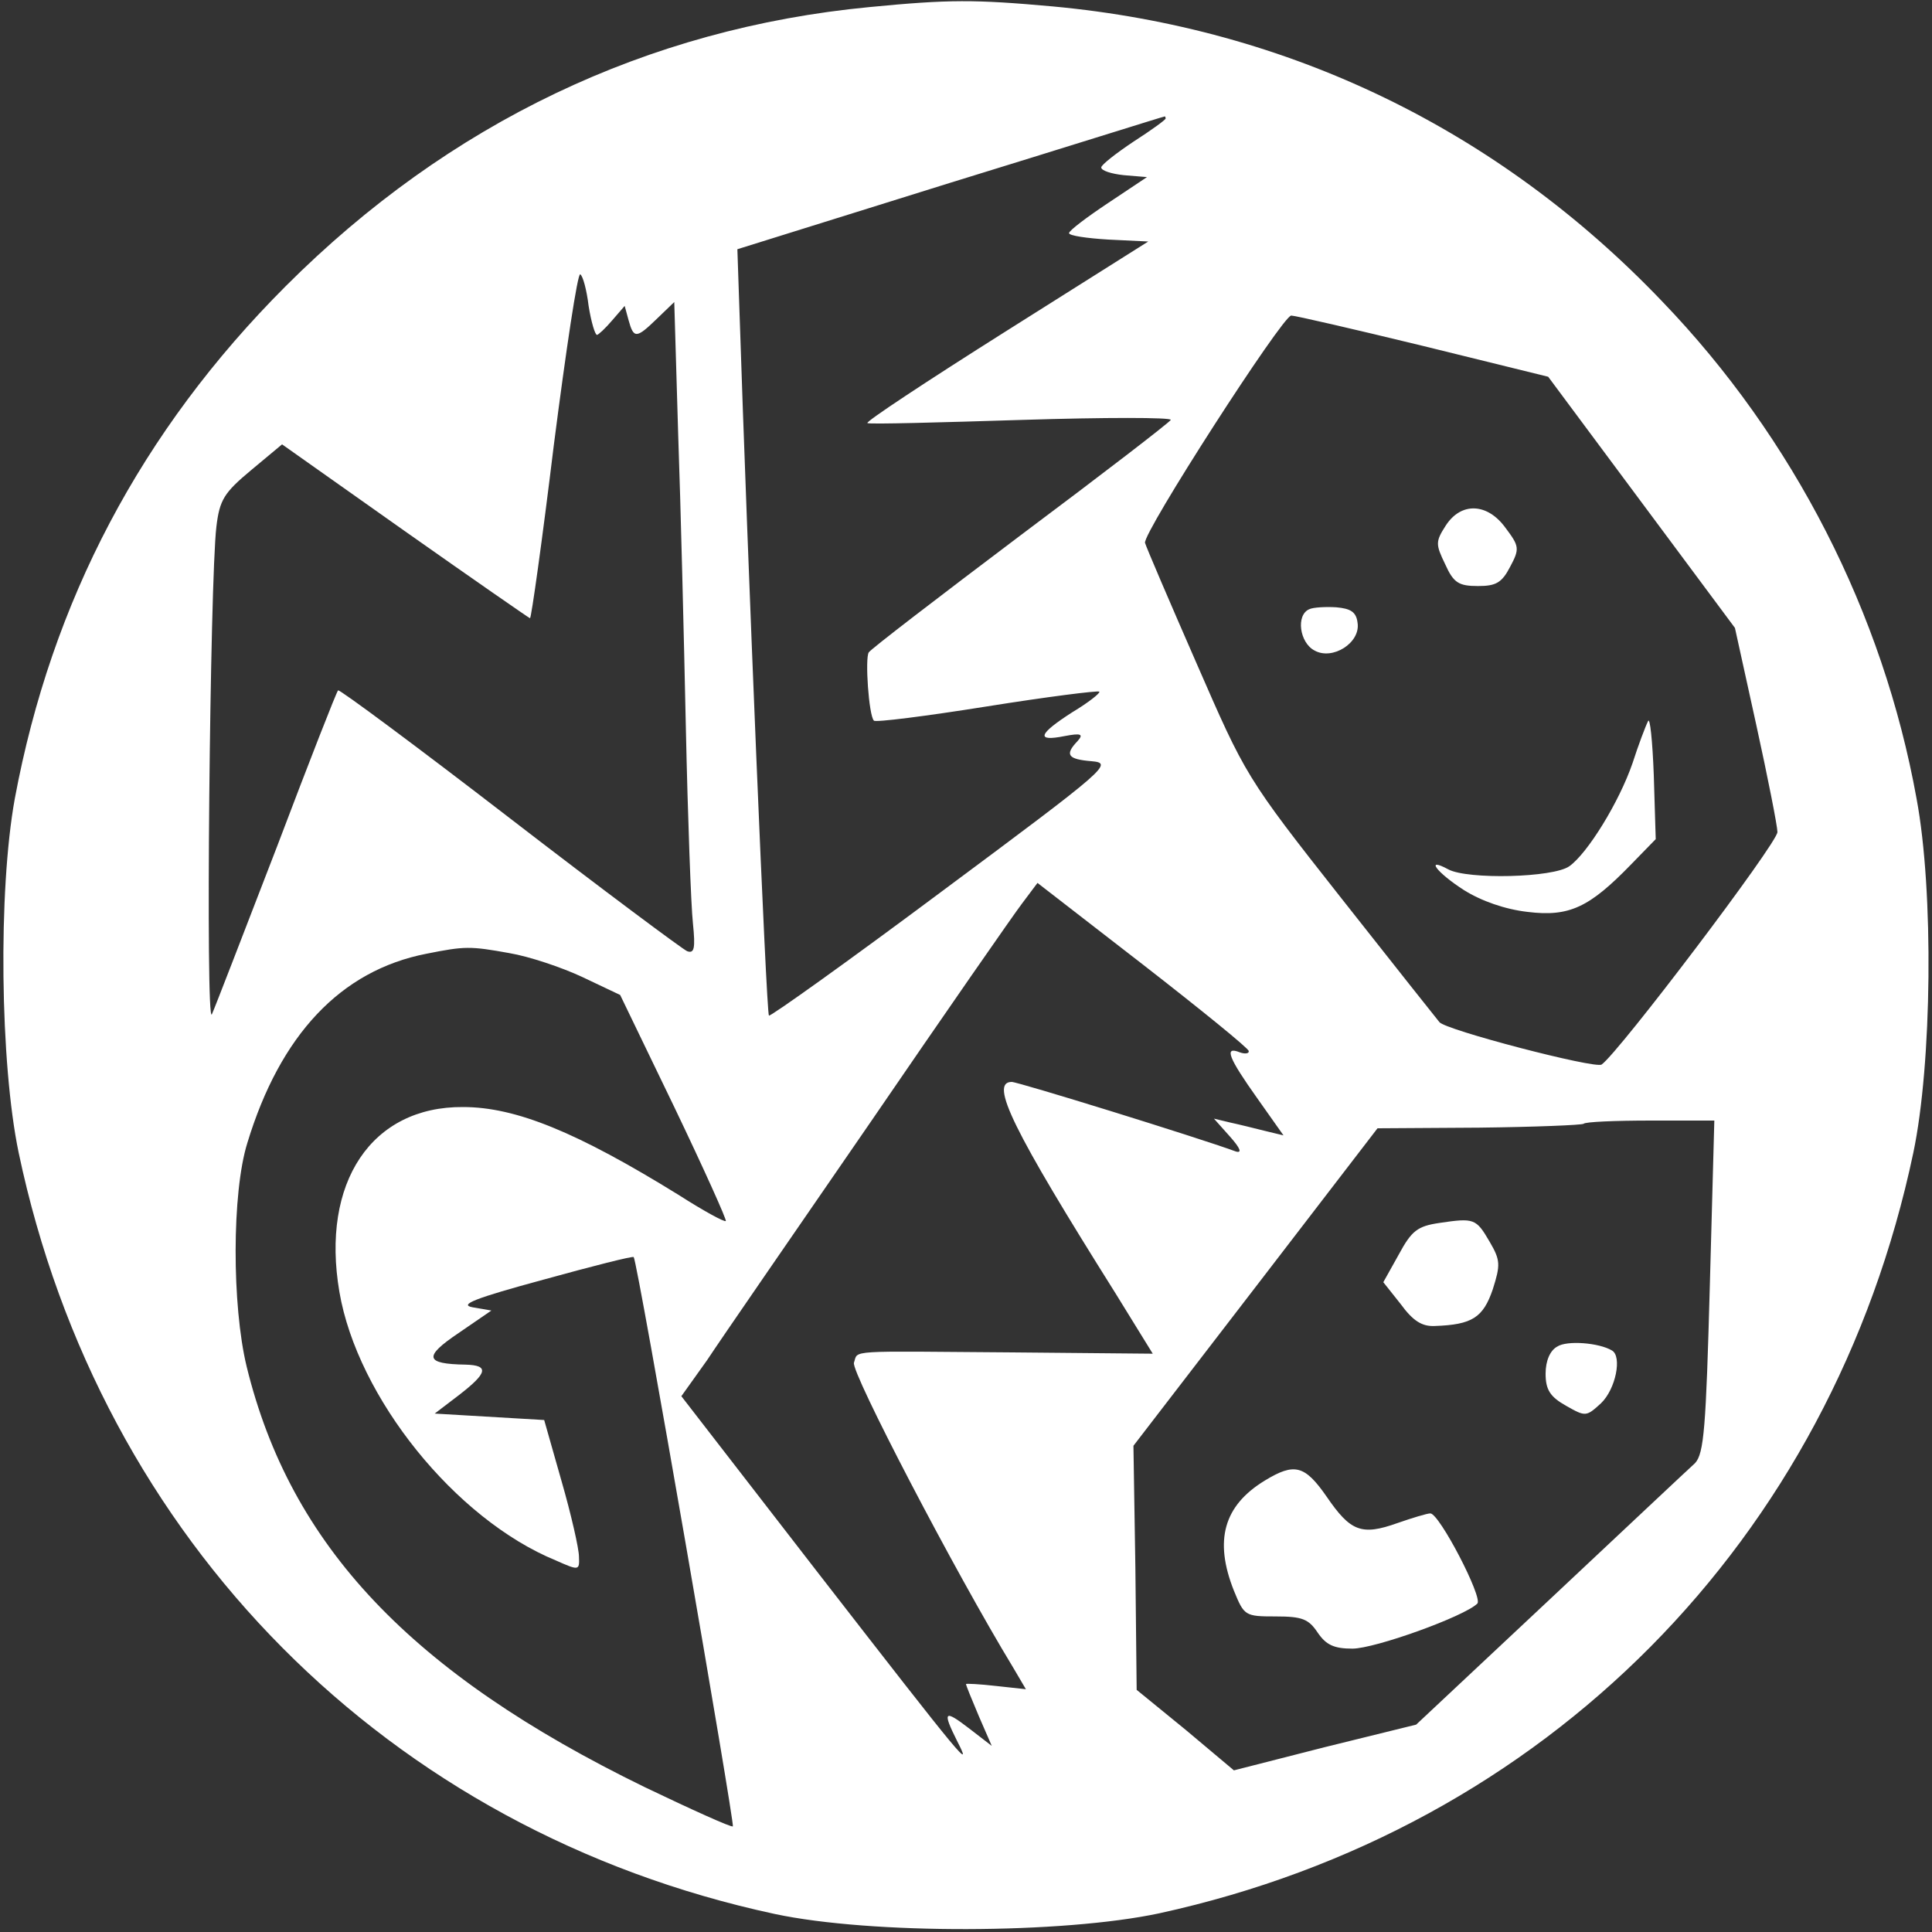 <?xml version="1.0" standalone="no"?>
<!DOCTYPE svg PUBLIC "-//W3C//DTD SVG 20010904//EN"
 "http://www.w3.org/TR/2001/REC-SVG-20010904/DTD/svg10.dtd">
<svg version="1.0" xmlns="http://www.w3.org/2000/svg"
 width="300pt" height="300pt" viewBox="0 0 300 300"
 preserveAspectRatio="xMidYMid meet">

<rect x="0" y="0" width="300" height="300" fill="#333333" stroke="none"/>

<g transform="translate(0,300) scale(0.1,-0.1)"
fill="#fff" stroke="none">
<path d="M1350 2989 c-345 -33 -653 -180 -906 -433 -225 -225 -364 -490 -421
-796 -26 -143 -23 -411 6 -550 127 -603 574 -1053 1174 -1182 150 -32 447 -31
597 1 600 131 1044 579 1171 1181 29 138 32 406 5 550 -52 288 -191 560 -395
772 -255 267 -580 424 -946 458 -122 11 -161 11 -285 -1z m460 -173 c0 -2 -22
-18 -50 -36 -27 -18 -50 -36 -50 -40 0 -5 16 -10 35 -12 l36 -3 -60 -40 c-33
-22 -61 -43 -61 -47 0 -4 28 -8 61 -10 l62 -3 -222 -140 c-122 -77 -219 -141
-214 -142 4 -2 113 1 241 5 127 4 231 4 230 0 -2 -4 -106 -84 -233 -179 -126
-95 -233 -177 -236 -182 -6 -9 0 -98 8 -106 2 -3 81 7 175 22 94 15 173 25
175 23 2 -2 -17 -17 -42 -32 -53 -34 -57 -46 -12 -37 26 5 30 3 20 -8 -20 -21
-15 -28 22 -31 34 -3 26 -10 -231 -201 -146 -109 -268 -196 -270 -194 -4 3
-33 703 -46 1101 l-3 89 330 103 c182 56 331 103 333 103 1 1 2 -1 2 -3z
m-896 -291 c4 -25 10 -45 13 -45 2 0 13 10 24 23 l19 22 6 -22 c8 -29 12 -29
44 2 l27 26 6 -203 c4 -112 9 -318 12 -458 3 -140 8 -277 11 -304 4 -39 2 -47
-9 -43 -7 3 -132 96 -276 207 -144 111 -264 200 -266 198 -2 -1 -45 -111 -95
-243 -51 -132 -96 -249 -101 -260 -10 -21 -3 673 7 757 5 42 12 53 54 88 l48
40 191 -135 c105 -74 193 -135 194 -135 2 0 19 121 37 269 19 148 37 268 41
265 4 -2 10 -24 13 -49z m1295 -62 l195 -48 145 -195 145 -195 33 -150 c18
-82 33 -158 33 -167 0 -17 -246 -342 -273 -361 -10 -7 -244 54 -252 66 -1 1
-70 88 -152 192 -149 189 -149 191 -225 365 -42 96 -78 180 -80 187 -4 15 213
352 227 353 6 0 97 -21 204 -47z m-270 -1095 c1 -4 -6 -5 -14 -2 -25 10 -17
-9 27 -71 l41 -58 -29 7 c-16 4 -40 10 -54 13 l-25 6 25 -28 c16 -18 19 -26 9
-23 -60 22 -338 108 -348 108 -35 0 2 -75 161 -328 l58 -94 -217 2 c-262 2
-240 4 -247 -16 -5 -14 157 -325 247 -473 l20 -34 -46 5 c-26 3 -47 4 -47 3 0
-2 9 -24 20 -50 l20 -46 -35 27 c-39 30 -42 27 -19 -19 24 -47 16 -38 -216
261 l-212 274 40 56 c21 32 135 197 252 367 117 171 224 325 237 342 l24 32
164 -127 c90 -70 164 -130 164 -134z m-1148 152 c30 -5 81 -22 113 -37 l59
-28 84 -174 c46 -96 82 -176 80 -177 -2 -2 -35 16 -74 41 -157 97 -252 136
-334 136 -142 1 -221 -117 -192 -287 28 -164 180 -353 336 -417 36 -16 37 -16
36 6 0 12 -12 65 -27 117 l-27 95 -85 5 -85 5 38 29 c44 34 47 46 10 47 -63 1
-66 12 -11 49 l51 35 -29 5 c-22 4 3 14 110 43 76 21 139 37 140 35 6 -7 157
-880 154 -884 -2 -2 -64 26 -137 61 -363 177 -550 375 -618 653 -23 95 -23
270 1 347 51 168 145 268 278 294 60 12 68 12 129 1z m1864 -517 c-6 -220 -9
-260 -23 -275 -10 -9 -111 -104 -225 -211 l-208 -195 -142 -35 -141 -36 -75
63 -76 62 -2 190 -3 189 190 247 189 246 158 1 c86 1 159 4 162 6 2 3 49 5
104 5 l99 0 -7 -257z"/>
<path d="M2245 2184 c-16 -25 -16 -29 -1 -60 13 -29 21 -34 51 -34 28 0 37 5
50 30 15 28 14 32 -7 60 -28 39 -69 41 -93 4z"/>
<path d="M2033 2054 c-21 -9 -15 -52 8 -64 28 -16 72 12 67 43 -2 17 -11 22
-33 24 -16 1 -36 0 -42 -3z"/>
<path d="M2559 1880 c-4 -8 -15 -37 -24 -65 -21 -61 -70 -140 -98 -160 -25
-18 -158 -21 -188 -5 -37 20 -18 -5 24 -32 27 -17 64 -30 99 -34 65 -8 96 7
161 74 l38 39 -3 99 c-2 54 -6 92 -9 84z"/>
<path d="M2235 1101 c-34 -5 -43 -12 -63 -49 l-24 -43 27 -34 c19 -26 33 -35
53 -34 58 2 75 13 90 57 12 38 12 45 -5 74 -21 36 -24 37 -78 29z"/>
<path d="M2418 909 c-11 -6 -18 -22 -18 -42 0 -25 7 -36 32 -50 30 -17 31 -17
54 4 23 22 33 73 17 82 -20 12 -70 16 -85 6z"/>
<path d="M1964 701 c-64 -39 -79 -93 -48 -171 16 -39 17 -40 65 -40 41 0 51
-4 65 -25 13 -19 25 -25 54 -25 35 0 174 50 194 70 9 9 -59 140 -73 140 -5 0
-28 -7 -51 -15 -56 -20 -73 -13 -110 41 -34 49 -50 53 -96 25z"/>
</g>
</svg>
